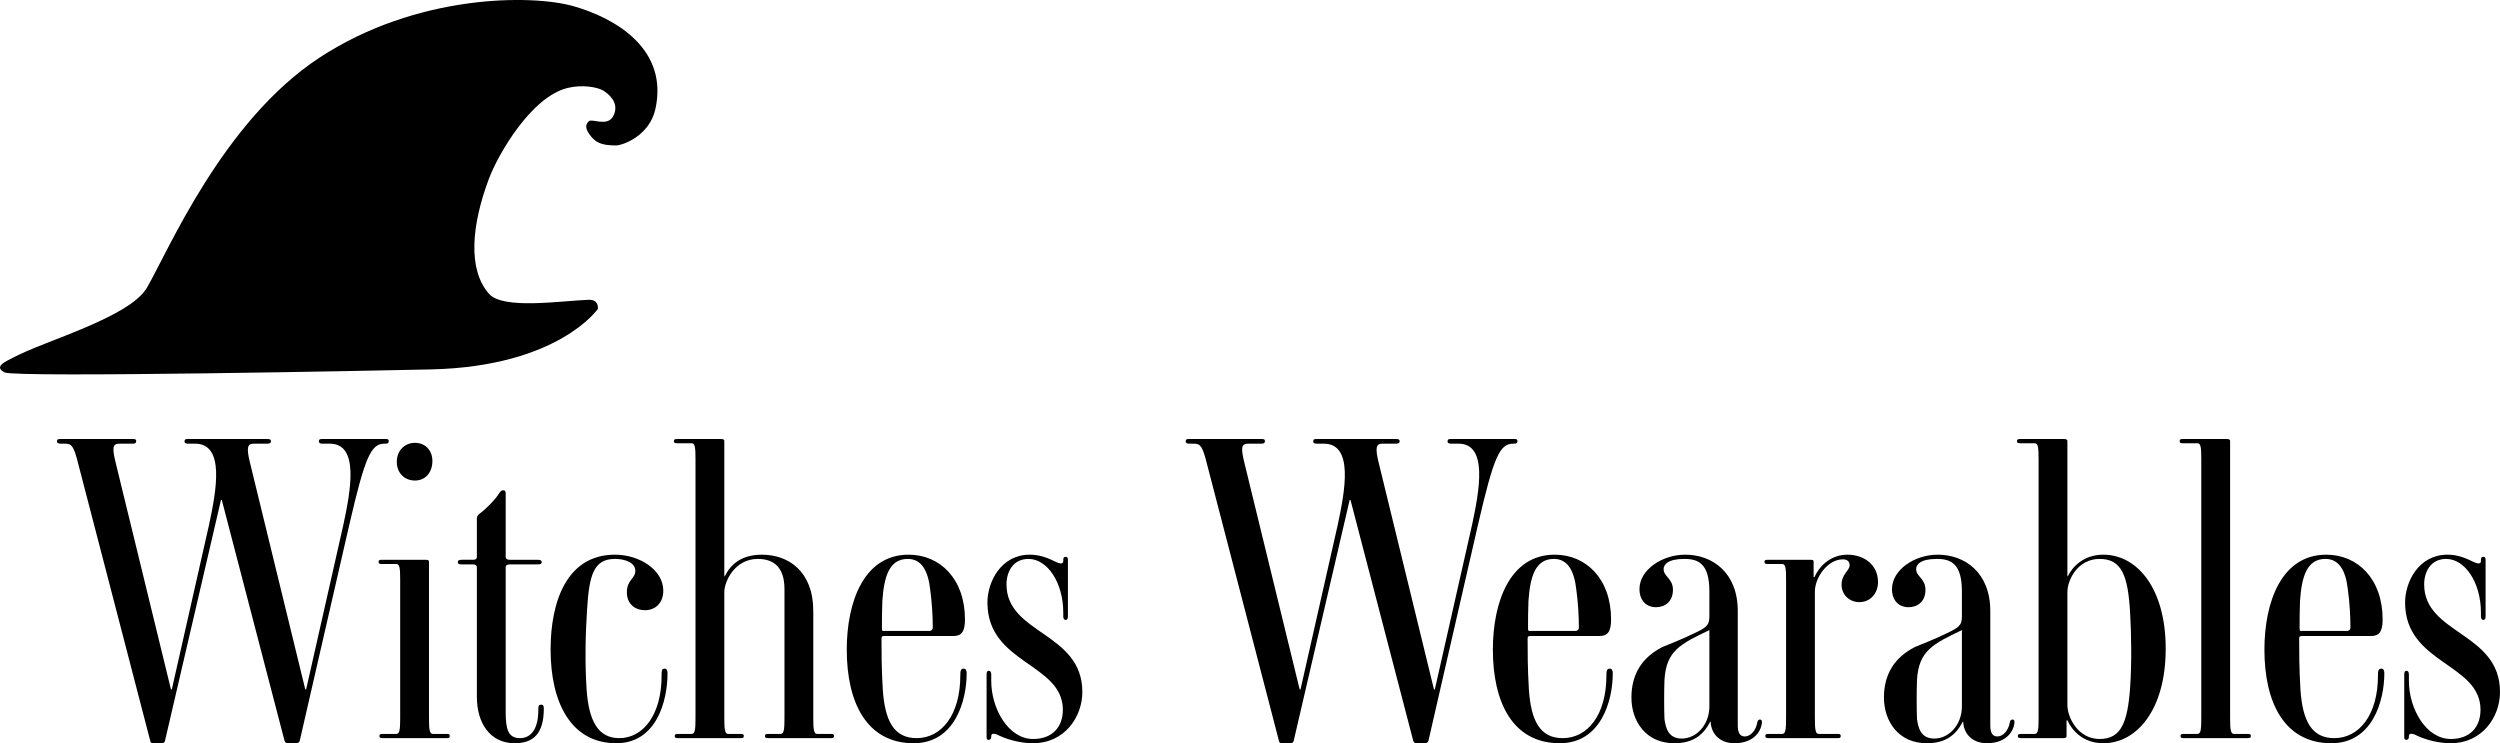 <?xml version="1.0" encoding="UTF-8"?><svg id="a" xmlns="http://www.w3.org/2000/svg" viewBox="0 0 826.06 245.58"><g><path d="M127.47,146.6h-.42c-4.48,0-6.44,4.34-11.62,26.74l-16.38,71.4c-.14,.56-.56,.84-1.26,.84h-2.66c-.56,0-.84-.14-1.12-.84l-20.72-79.52h-.28l-18.48,79.52c-.14,.56-.42,.84-1.12,.84h-2.8c-.56,0-.84-.14-.98-.84l-23.8-91.56c-1.4-5.6-2.1-6.58-4.2-6.58h-1.68c-.7,0-1.12-.28-1.12-.7,0-.7,.28-.84,1.12-.84h23.94c.84,0,1.12,.14,1.12,.7s-.28,.84-1.12,.84h-4.34c-2.24,0-2.66,.98-1.26,6.58l18.2,74.62h.28l12.32-54.46c2.38-11.2,5.32-26.74-4.62-26.74h-2.38c-.84,0-1.12-.28-1.12-.7,0-.7,.28-.84,1.12-.84h26.18c.84,0,1.26,.14,1.26,.7s-.28,.84-1.26,.84h-4.34c-2.1,0-2.66,.98-1.26,6.58l18.2,74.62h.28l12.32-54.46c2.38-11.2,5.32-26.74-4.48-26.74h-2.52c-.7,0-1.12-.28-1.12-.7,0-.7,.28-.84,1.12-.84h21c.7,0,.98,.14,.98,.7s-.28,.84-.98,.84Z"/><path d="M147.49,243.9h-21c-.84,0-1.12-.14-1.12-.7s.28-.7,1.12-.7h4.48c1.12,0,1.26-1.54,1.26-5.46v-45.36c0-3.78-.14-5.32-1.26-5.32h-4.9c-.7,0-.98-.14-.98-.7s.28-.7,.98-.7h14.56c.98,0,1.12,.28,1.12,.7v51.38c0,3.92,.14,5.46,1.26,5.46h4.48c.84,0,1.12,.14,1.12,.7s-.28,.7-1.12,.7Zm-10.36-85.12c-3.5,0-6.02-2.52-6.02-6.16s2.52-6.3,6.02-6.3,5.88,2.66,5.74,6.3c-.14,3.64-2.38,6.16-5.74,6.16Z"/><path d="M157.57,230.32v-42.84c0-.42-.14-.98-1.26-.98h-3.64c-1.12,0-1.4-.28-1.4-.7,0-.56,.28-.84,1.4-.84h3.64c1.12,0,1.26-.56,1.26-.98v-12.6c0-.84,.28-1.12,1.12-1.82,2.1-1.54,5.04-4.62,6.16-6.44,.42-.56,.7-1.12,1.4-1.12s.84,.42,.84,1.12v20.86c0,.42,.14,.98,1.4,.98h9.1c1.12,0,1.4,.28,1.4,.84,0,.42-.28,.7-1.4,.7h-9.1c-1.26,0-1.4,.56-1.4,.98v47.6c0,5.74,.7,8.82,4.76,8.82,3.5,0,6.02-2.94,6.02-9.24,0-1.26,0-1.82,.98-1.82,.56,0,.84,.28,.84,1.26,0,8.4-3.5,11.48-9.66,11.48-8.12,0-12.46-6.72-12.46-15.26Z"/><path d="M181.93,214.64c0-15.82,5.32-31.36,21.28-31.36,8.12,0,15.96,5.04,15.96,11.9,0,3.78-2.38,6.44-6.02,6.44s-6.02-2.38-6.02-5.88c0-4.2,2.8-4.48,2.8-7.14,0-2.52-3.08-3.92-6.72-3.92-7.14,0-8.54,5.46-9.24,16.94-.56,8.54-.7,17.78-.14,26.18,.7,10.36,3.78,16.1,10.78,16.1,7.84,0,14-7.56,14-20.72,0-1.54,0-2.24,.98-2.24,.7,0,.98,.56,.98,1.54,0,9.1-3.64,23.1-16.94,23.1-14.98,0-21.7-13.44-21.7-30.94Z"/><path d="M274.61,243.9h-20.72c-.84,0-1.12-.14-1.12-.7s.28-.7,1.12-.7h4.06c1.12,0,1.26-1.54,1.26-5.46v-42.42c0-7.28-3.64-9.94-8.82-9.94-7.7,0-11.06,7.56-11.06,10.92v41.44c0,3.92,.14,5.46,1.26,5.46h4.2c.7,0,.98,.14,.98,.7s-.28,.7-.98,.7h-20.72c-.84,0-1.12-.14-1.12-.7s.28-.7,1.12-.7h4.48c1.12,0,1.26-1.54,1.26-5.46v-85.26c0-3.78-.14-5.32-1.26-5.32h-4.76c-.84,0-1.12-.14-1.12-.7s.28-.7,1.12-.7h14.42c.98,0,1.12,.28,1.12,.7v44.66h.14c1.96-3.92,5.46-7.14,12.32-7.14,8.68,0,16.94,5.46,16.94,18.62v35.14c0,3.92,.14,5.46,1.26,5.46h4.62c.7,0,.98,.14,.98,.7s-.28,.7-.98,.7Z"/><path d="M279.79,214.64c0-15.68,5.6-31.36,20.44-31.36,10.36,0,18.62,7.98,18.62,21.42,0,4.2-1.26,5.46-3.92,5.46h-22.68c-.56,0-.98,0-.98,.84,0,4.62,0,9.66,.42,16.8,.7,10.36,3.64,16.1,11.2,16.1,8.12,0,14.42-7.56,14.42-20.72,0-1.54,.14-2.24,1.12-2.24,.7,0,.98,.56,.98,1.54,0,9.1-3.92,23.1-17.5,23.1-15.54,0-22.12-13.44-22.12-30.94Zm20.16-29.96c-6.16,0-7.84,5.88-8.4,13.86-.14,3.08-.14,6.44-.14,9.1,0,.98,.28,.84,.7,.84h14.98c.42,0,1.12-.28,1.12-1.12,0-3.78-.28-8.4-.84-12.46-.7-6.44-2.94-10.22-7.42-10.22Z"/><path d="M341.39,245.58c-3.78,0-7.84-.98-10.92-2.38-1.26-.7-2.94-1.26-2.94,0v.28c0,.56-.28,.98-.84,.98s-.7-.28-.7-.98v-20.58c0-.7,.14-1.26,.7-1.26s.84,.42,.84,1.26v2.1c0,9.1,5.6,19.18,13.86,19.18,6.3,0,9.8-3.92,9.8-9.66,0-15.4-24.92-15.12-24.92-35.42,0-6.86,4.48-15.82,14-15.82,2.66,0,5.18,.7,7.98,2.1,1.68,.84,3.08,1.26,3.08,0v-.42c0-.7,.28-.98,.84-.98,.42,0,.7,.28,.7,.98v18.76c0,.7-.28,1.12-.7,1.12-.56,0-.84-.42-.84-1.12v-1.26c0-10.08-5.32-17.78-11.48-17.78-5.18,0-7.28,4.34-7.28,8.4,0,16.52,25.06,15.82,25.06,35.56,0,8.4-6.02,16.94-16.24,16.94Z"/><path d="M500.42,146.6h-.42c-4.48,0-6.44,4.34-11.62,26.74l-16.38,71.4c-.14,.56-.56,.84-1.26,.84h-2.66c-.56,0-.84-.14-1.12-.84l-20.72-79.52h-.28l-18.48,79.52c-.14,.56-.42,.84-1.12,.84h-2.8c-.56,0-.84-.14-.98-.84l-23.8-91.56c-1.4-5.6-2.1-6.58-4.2-6.58h-1.68c-.7,0-1.12-.28-1.12-.7,0-.7,.28-.84,1.12-.84h23.94c.84,0,1.12,.14,1.12,.7s-.28,.84-1.12,.84h-4.34c-2.24,0-2.66,.98-1.26,6.58l18.2,74.62h.28l12.32-54.46c2.38-11.2,5.32-26.74-4.62-26.74h-2.38c-.84,0-1.12-.28-1.12-.7,0-.7,.28-.84,1.12-.84h26.18c.84,0,1.26,.14,1.26,.7s-.28,.84-1.26,.84h-4.34c-2.1,0-2.66,.98-1.26,6.58l18.2,74.62h.28l12.32-54.46c2.38-11.2,5.32-26.74-4.48-26.74h-2.52c-.7,0-1.12-.28-1.12-.7,0-.7,.28-.84,1.12-.84h21c.7,0,.98,.14,.98,.7s-.28,.84-.98,.84Z"/><path d="M493.28,214.64c0-15.68,5.6-31.36,20.44-31.36,10.36,0,18.62,7.98,18.62,21.42,0,4.2-1.26,5.46-3.92,5.46h-22.68c-.56,0-.98,0-.98,.84,0,4.62,0,9.66,.42,16.8,.7,10.36,3.64,16.1,11.2,16.1,8.12,0,14.42-7.56,14.42-20.72,0-1.54,.14-2.24,1.12-2.24,.7,0,.98,.56,.98,1.54,0,9.1-3.92,23.1-17.5,23.1-15.54,0-22.12-13.44-22.12-30.94Zm20.16-29.96c-6.16,0-7.84,5.88-8.4,13.86-.14,3.08-.14,6.44-.14,9.1,0,.98,.28,.84,.7,.84h14.98c.42,0,1.12-.28,1.12-1.12,0-3.78-.28-8.4-.84-12.46-.7-6.44-2.94-10.22-7.42-10.22Z"/><path d="M582.18,238.86c-.42,3.5-3.36,6.72-9.1,6.72-4.76,0-7.7-3.08-7.84-7.14h-.14c-2.66,5.32-6.72,7.14-11.9,7.14-9.38,0-14.14-7.28-14.14-15.12s3.64-13.3,10.22-16.66c2.38-.98,7-2.8,10.08-4.34,4.2-1.96,5.46-2.66,5.46-5.74v-8.26c0-9.1-3.5-10.78-8.26-10.78-5.6,0-6.86,1.96-6.86,3.36,0,2.52,3.08,3.08,3.08,6.86s-2.52,5.74-5.6,5.74-5.46-2.1-5.46-6.02c0-6.3,7.42-11.34,15.12-11.34,8.96,0,17.36,5.88,17.36,18.62v37.66c0,2.38,.56,3.78,2.38,3.78s3.64-1.96,4.06-4.62c.14-.7,.42-.98,.98-.98,.56,.14,.56,.42,.56,1.12Zm-17.36-5.46v-25.2c-9.66,4.62-14.28,6.86-14.84,16.52-.14,3.5-.14,9.24,0,12.88,.42,2.94,1.26,6.44,5.74,6.44,4.76,0,9.1-4.48,9.1-10.64Z"/><path d="M607.24,243.9h-22.82c-.84,0-1.12-.14-1.12-.7s.28-.7,1.12-.7h4.48c1.12,0,1.26-1.54,1.26-5.46v-45.36c0-3.78-.14-5.32-1.26-5.32h-4.76c-.84,0-1.12-.14-1.12-.7s.28-.7,1.12-.7h14c1.12,0,1.12,.28,1.12,.7v5.04h.28c2.1-4.62,6.16-7.42,10.92-7.42,5.18,0,10.08,3.08,10.08,9.1,0,3.64-2.52,6.58-6.16,6.58-3.36,0-5.88-2.52-5.88-5.74,0-3.64,2.66-4.62,2.66-6.44,0-1.4-.98-1.96-2.24-1.96-5.04,0-9.24,6.02-9.24,10.64v41.58c0,3.92,.14,5.46,1.26,5.46h6.3c.7,0,.98,.14,.98,.7s-.28,.7-.98,.7Z"/><path d="M665.62,238.86c-.42,3.5-3.36,6.72-9.1,6.72-4.76,0-7.7-3.08-7.84-7.14h-.14c-2.66,5.32-6.72,7.14-11.9,7.14-9.38,0-14.14-7.28-14.14-15.12s3.64-13.3,10.22-16.66c2.38-.98,7-2.8,10.08-4.34,4.2-1.96,5.46-2.66,5.46-5.74v-8.26c0-9.1-3.5-10.78-8.26-10.78-5.6,0-6.86,1.96-6.86,3.36,0,2.52,3.08,3.08,3.08,6.86s-2.52,5.74-5.6,5.74-5.46-2.1-5.46-6.02c0-6.3,7.42-11.34,15.12-11.34,8.96,0,17.36,5.88,17.36,18.62v37.66c0,2.38,.56,3.78,2.38,3.78s3.64-1.96,4.06-4.62c.14-.7,.42-.98,.98-.98,.56,.14,.56,.42,.56,1.12Zm-17.36-5.46v-25.2c-9.66,4.62-14.28,6.86-14.84,16.52-.14,3.5-.14,9.24,0,12.88,.42,2.94,1.26,6.44,5.74,6.44,4.76,0,9.1-4.48,9.1-10.64Z"/><path d="M695.02,245.58c-6.72,0-10.36-4.2-11.9-7.56h-.28v5.18c0,.42-.14,.7-1.12,.7h-13.86c-.84,0-1.12-.14-1.12-.7s.28-.7,1.12-.7h4.48c1.12,0,1.26-1.54,1.26-5.32v-85.26c0-3.92-.14-5.46-1.26-5.46h-4.76c-.84,0-1.12-.14-1.12-.7s.28-.7,1.12-.7h14.56c.84,0,.98,.42,.98,.7v44.66h.14c1.4-2.94,5.04-7.14,11.76-7.14,10.92,0,20.58,10.78,20.58,31.08s-9.66,31.22-20.58,31.22Zm8.82-43.12c-.7-12.32-2.8-17.78-10.08-17.78s-10.64,7-10.64,10.92v37.38c0,4.06,3.5,11.2,10.64,11.2s9.24-5.46,10.08-16.94c.56-8.26,.42-17.36,0-24.78Z"/><path d="M742.62,243.9h-21c-.84,0-1.12-.14-1.12-.7s.28-.7,1.12-.7h4.48c1.12,0,1.26-1.54,1.26-5.46v-85.26c0-3.78-.14-5.32-1.26-5.32h-4.9c-.7,0-.98-.14-.98-.7s.28-.7,.98-.7h14.56c.98,0,1.12,.28,1.12,.7v91.28c0,3.92,.14,5.46,1.26,5.46h4.48c.84,0,1.12,.14,1.12,.7s-.28,.7-1.12,.7Z"/><path d="M748.22,214.64c0-15.68,5.6-31.36,20.44-31.36,10.36,0,18.62,7.98,18.62,21.42,0,4.2-1.26,5.46-3.92,5.46h-22.68c-.56,0-.98,0-.98,.84,0,4.62,0,9.66,.42,16.8,.7,10.36,3.64,16.1,11.2,16.1,8.12,0,14.42-7.56,14.42-20.72,0-1.54,.14-2.24,1.12-2.24,.7,0,.98,.56,.98,1.54,0,9.1-3.92,23.1-17.5,23.1-15.54,0-22.12-13.44-22.12-30.94Zm20.16-29.96c-6.16,0-7.84,5.88-8.4,13.86-.14,3.08-.14,6.44-.14,9.1,0,.98,.28,.84,.7,.84h14.98c.42,0,1.12-.28,1.12-1.12,0-3.78-.28-8.4-.84-12.46-.7-6.44-2.94-10.22-7.42-10.22Z"/><path d="M809.82,245.58c-3.78,0-7.84-.98-10.92-2.38-1.26-.7-2.94-1.26-2.94,0v.28c0,.56-.28,.98-.84,.98s-.7-.28-.7-.98v-20.58c0-.7,.14-1.26,.7-1.26s.84,.42,.84,1.26v2.1c0,9.1,5.6,19.18,13.86,19.18,6.3,0,9.8-3.92,9.8-9.66,0-15.4-24.92-15.12-24.92-35.42,0-6.86,4.48-15.82,14-15.82,2.66,0,5.18,.7,7.98,2.1,1.68,.84,3.08,1.26,3.08,0v-.42c0-.7,.28-.98,.84-.98,.42,0,.7,.28,.7,.98v18.76c0,.7-.28,1.12-.7,1.12-.56,0-.84-.42-.84-1.12v-1.26c0-10.08-5.32-17.78-11.48-17.78-5.18,0-7.28,4.34-7.28,8.4,0,16.52,25.06,15.82,25.06,35.56,0,8.4-6.02,16.94-16.24,16.94Z"/></g><path d="M1.55,123.06c3.58,1.79,126.47-.65,141-1,42-1,55-20,55-20,0,0,.47-3.11-3-3-8.92,.29-28.31,3.37-33-2-7-8-5.81-22.5,0-38,3-8,13.93-27.06,26-30,5-1.22,10.14-.24,12,1,3,2,4.94,4.97,3,8.43s-7,.57-8,1.57-1.24,2.14,0,4c2,3,4,4,9,4,2,0,11-3,13-12,4.39-19.74-13-30-27-34S137.55-1.94,105.55,19.06,55.55,83.06,48.55,95.06c-5.73,9.83-33.86,17.57-44,23-2.24,1.2-7,3-3,5Z"/></svg>